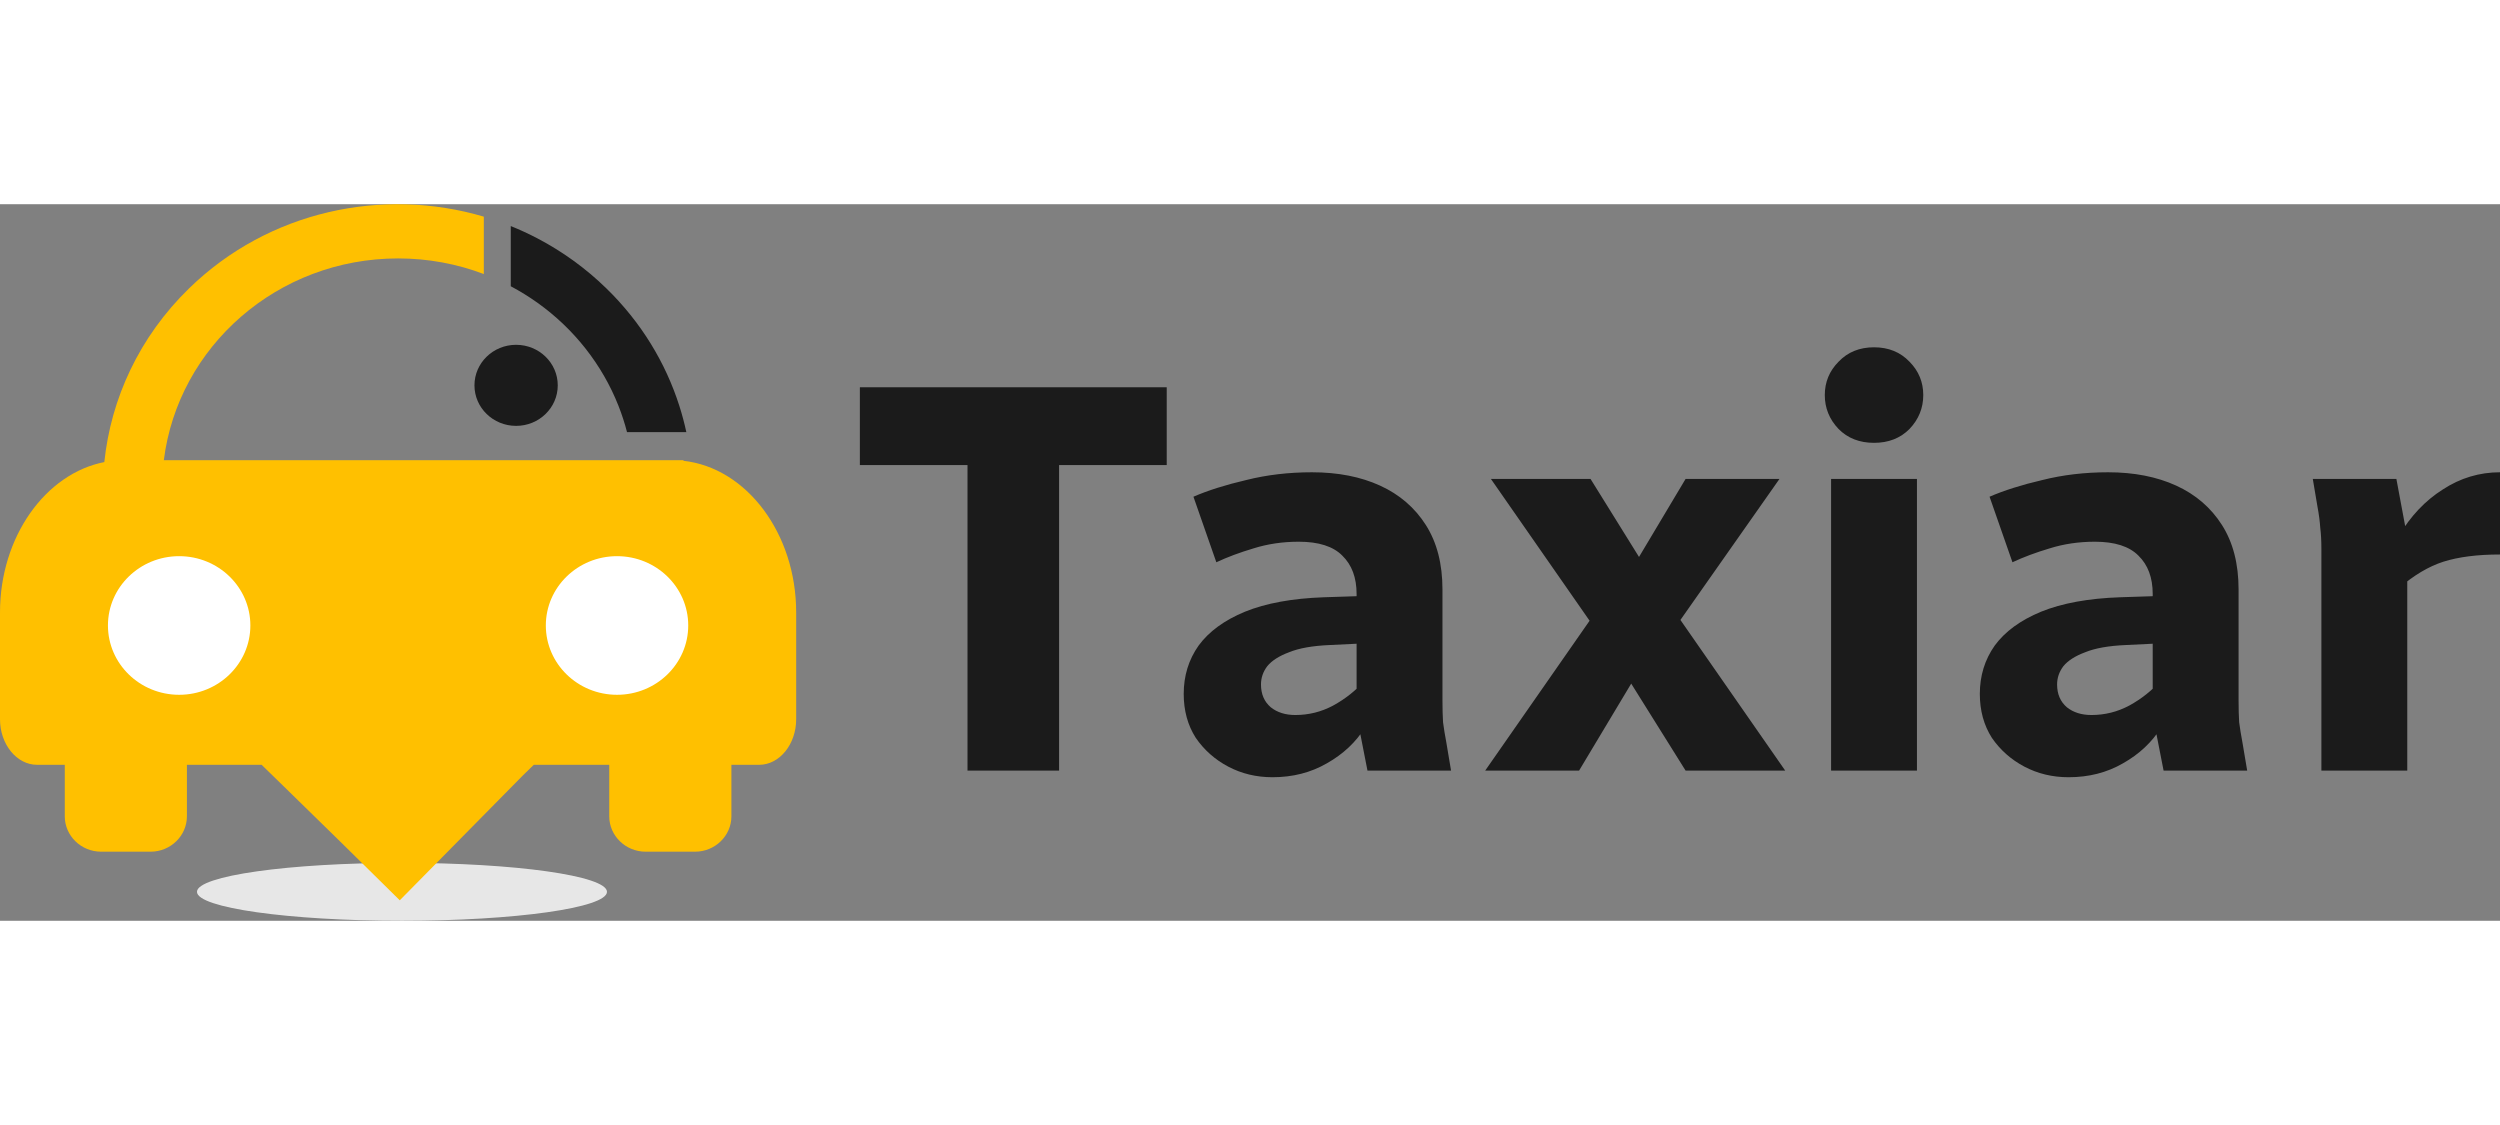 <svg width="100" height="45" viewBox="0 0 157 45" fill="none" xmlns="http://www.w3.org/2000/svg">
<rect x="0" y="0" width="157" height="45" fill="#808080" stroke="none"/>
<path fill-rule="evenodd" clip-rule="evenodd" d="M25.244 41.363C32.353 41.363 38.118 42.177 38.118 43.182C38.118 44.185 32.353 45 25.244 45C18.135 45 12.37 44.185 12.37 43.182C12.37 42.177 18.135 41.363 25.244 41.363Z" fill="#E7E7E7"/>
<path fill-rule="evenodd" clip-rule="evenodd" d="M31.43 4.829C31.535 4.878 31.639 4.929 31.743 4.981C31.639 4.929 31.535 4.879 31.43 4.829Z" fill="#1B1B1B"/>
<path fill-rule="evenodd" clip-rule="evenodd" d="M30.444 4.409C30.777 4.537 31.104 4.677 31.425 4.827C31.104 4.677 30.777 4.537 30.444 4.409Z" fill="#1B1B1B"/>
<path fill-rule="evenodd" clip-rule="evenodd" d="M6.796 16.151C6.858 16.141 6.921 16.132 6.984 16.124L6.796 16.151ZM6.607 16.183C6.668 16.172 6.729 16.161 6.79 16.152L6.607 16.183ZM10.289 16.074H24.622H26.177H36.308H42.224H42.922V16.113C46.875 16.551 50 20.668 50 25.639V32.343C50 33.917 48.953 35.205 47.674 35.205H45.932V38.441C45.932 39.662 44.906 40.661 43.651 40.661H40.542C39.288 40.661 38.261 39.662 38.261 38.441V35.205H33.523L32.85 35.859L25.105 43.714C22.695 41.329 20.279 38.952 17.848 36.586L16.429 35.205H11.738V38.441C11.738 39.662 10.712 40.661 9.457 40.661H6.349C5.094 40.661 4.068 39.662 4.068 38.441V35.205H2.327C1.047 35.205 0 33.917 0 32.343V25.639C0 20.877 2.868 16.898 6.584 16.187L6.551 16.194C6.967 12.208 8.743 8.332 11.88 5.279C16.887 0.405 24.05 -1.093 30.384 0.781V4.385C28.715 3.752 26.9 3.404 25.001 3.404C17.428 3.404 11.179 8.936 10.289 16.074Z" fill="#FFC000"/>
<path fill-rule="evenodd" clip-rule="evenodd" d="M11.251 22.102C13.72 22.102 15.723 24.052 15.723 26.454C15.723 28.858 13.72 30.808 11.251 30.808C8.782 30.808 6.779 28.858 6.779 26.454C6.779 24.052 8.782 22.102 11.251 22.102ZM38.749 22.102C41.218 22.102 43.221 24.052 43.221 26.454C43.221 28.858 41.218 30.808 38.749 30.808C36.28 30.808 34.278 28.858 34.278 26.454C34.278 24.052 36.28 22.102 38.749 22.102Z" fill="white"/>
<path fill-rule="evenodd" clip-rule="evenodd" d="M38.073 5.279C36.768 4.008 35.315 2.967 33.77 2.155C33.217 1.865 32.651 1.603 32.076 1.371V5.152C32.666 5.465 33.231 5.816 33.77 6.2C36.04 7.825 37.817 10.064 38.842 12.665C39.053 13.2 39.232 13.75 39.377 14.313H43.102C42.983 13.759 42.837 13.209 42.663 12.665C41.802 9.963 40.272 7.419 38.073 5.279Z" fill="#1B1B1B"/>
<path fill-rule="evenodd" clip-rule="evenodd" d="M32.411 8.829C33.855 8.829 35.027 9.969 35.027 11.375C35.027 12.781 33.856 13.92 32.411 13.92C30.967 13.92 29.796 12.781 29.796 11.375C29.796 9.969 30.967 8.829 32.411 8.829Z" fill="#1B1B1B"/>
<path d="M54 16.381V11.497H73.27V16.381H54ZM60.759 35.567V11.497H66.511V35.567H60.759ZM74.337 30.753C74.337 29.613 74.648 28.602 75.272 27.718C75.919 26.834 76.889 26.125 78.184 25.59C79.502 25.055 81.156 24.753 83.145 24.683L86.381 24.578V27.544L83.505 27.683C82.426 27.73 81.575 27.881 80.952 28.137C80.329 28.369 79.874 28.66 79.586 29.009C79.322 29.357 79.19 29.741 79.19 30.16C79.19 30.764 79.394 31.241 79.802 31.59C80.209 31.916 80.724 32.078 81.347 32.078C82.186 32.078 82.977 31.881 83.72 31.485C84.487 31.067 85.159 30.532 85.734 29.881V32.846C85.159 33.776 84.356 34.532 83.325 35.113C82.318 35.695 81.18 35.985 79.909 35.985C78.903 35.985 77.98 35.764 77.141 35.323C76.302 34.881 75.619 34.276 75.092 33.509C74.588 32.718 74.337 31.799 74.337 30.753ZM74.948 18.369C75.859 17.974 76.961 17.625 78.256 17.323C79.55 16.997 80.928 16.834 82.39 16.834C84.02 16.834 85.446 17.113 86.668 17.671C87.891 18.23 88.85 19.055 89.545 20.148C90.24 21.241 90.587 22.59 90.587 24.195V31.206C90.587 31.695 90.599 32.136 90.623 32.532C90.671 32.904 90.743 33.346 90.839 33.857L91.126 35.567H85.877L85.194 32.078V24.474C85.194 23.451 84.895 22.648 84.296 22.067C83.72 21.485 82.81 21.195 81.563 21.195C80.557 21.195 79.61 21.334 78.723 21.613C77.86 21.869 77.081 22.16 76.386 22.485L74.948 18.369ZM93.271 35.567L100.245 25.555L102.439 22.974L105.854 17.253H111.75L105.135 26.671L103.014 29.148L99.167 35.567H93.271ZM93.63 17.253H99.886L104.2 24.195L104.272 24.299L112.11 35.567H105.854L101.252 28.206L101.18 28.102L93.63 17.253ZM114.992 35.567V17.253H120.385V35.567H114.992ZM114.597 11.985C114.597 11.171 114.884 10.474 115.46 9.892C116.035 9.288 116.778 8.985 117.689 8.985C118.599 8.985 119.342 9.288 119.918 9.892C120.493 10.474 120.781 11.171 120.781 11.985C120.781 12.799 120.493 13.509 119.918 14.113C119.342 14.695 118.599 14.985 117.689 14.985C116.778 14.985 116.035 14.695 115.46 14.113C114.884 13.509 114.597 12.799 114.597 11.985ZM124.333 30.753C124.333 29.613 124.644 28.602 125.268 27.718C125.915 26.834 126.885 26.125 128.18 25.59C129.498 25.055 131.152 24.753 133.141 24.683L136.377 24.578V27.544L133.501 27.683C132.422 27.73 131.571 27.881 130.948 28.137C130.325 28.369 129.869 28.66 129.582 29.009C129.318 29.357 129.186 29.741 129.186 30.16C129.186 30.764 129.39 31.241 129.798 31.59C130.205 31.916 130.72 32.078 131.344 32.078C132.182 32.078 132.973 31.881 133.716 31.485C134.483 31.067 135.154 30.532 135.73 29.881V32.846C135.154 33.776 134.352 34.532 133.321 35.113C132.314 35.695 131.176 35.985 129.905 35.985C128.899 35.985 127.976 35.764 127.137 35.323C126.298 34.881 125.615 34.276 125.088 33.509C124.585 32.718 124.333 31.799 124.333 30.753ZM124.944 18.369C125.855 17.974 126.957 17.625 128.252 17.323C129.546 16.997 130.924 16.834 132.386 16.834C134.016 16.834 135.442 17.113 136.664 17.671C137.887 18.23 138.846 19.055 139.541 20.148C140.236 21.241 140.583 22.59 140.583 24.195V31.206C140.583 31.695 140.595 32.136 140.619 32.532C140.667 32.904 140.739 33.346 140.835 33.857L141.123 35.567H135.873L135.19 32.078V24.474C135.19 23.451 134.891 22.648 134.292 22.067C133.716 21.485 132.806 21.195 131.559 21.195C130.553 21.195 129.606 21.334 128.719 21.613C127.856 21.869 127.077 22.16 126.382 22.485L124.944 18.369ZM145.244 17.253H150.493L151.176 20.916V35.567H145.783V21.613C145.783 21.125 145.759 20.695 145.712 20.323C145.688 19.927 145.628 19.474 145.532 18.962L145.244 17.253ZM150.637 24.125V20.846C151.38 19.59 152.303 18.613 153.405 17.916C154.507 17.195 155.706 16.834 157 16.834V21.997C155.586 21.997 154.399 22.148 153.441 22.451C152.506 22.753 151.572 23.311 150.637 24.125Z" fill="#1B1B1B"/>
</svg>
